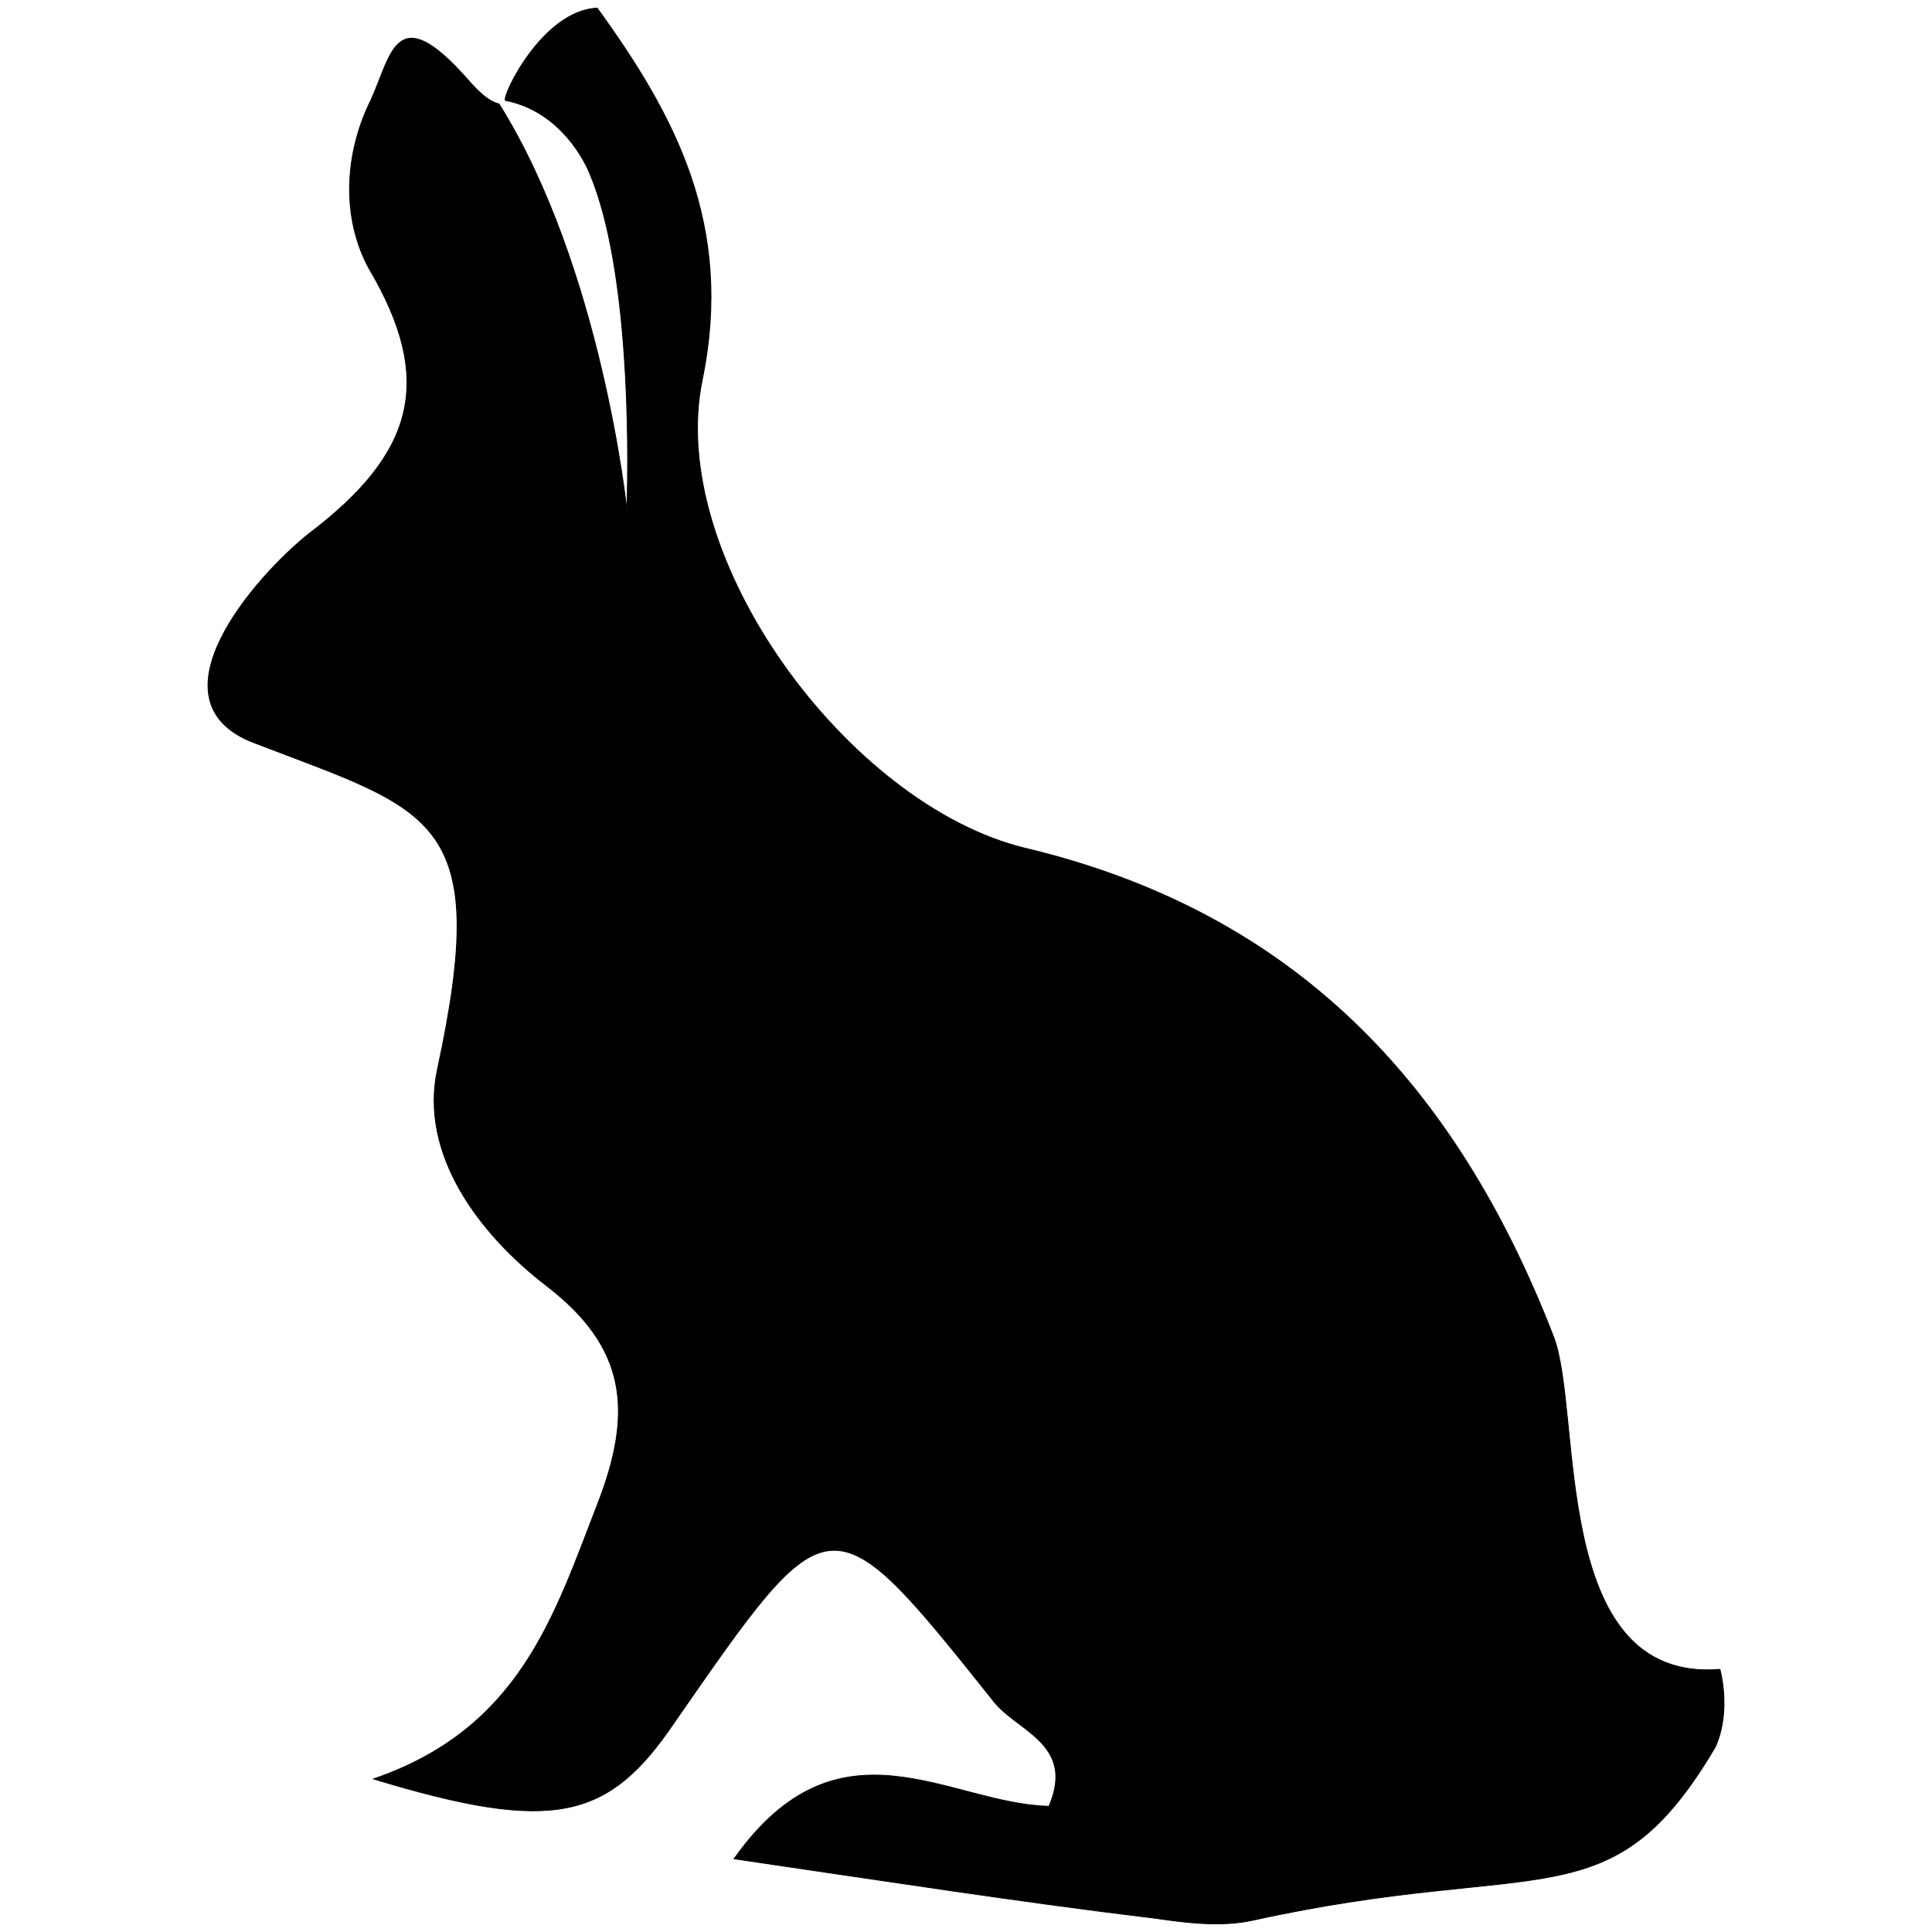 <?xml version="1.0" encoding="utf-8"?>
<!-- Generator: Adobe Illustrator 22.1.0, SVG Export Plug-In . SVG Version: 6.00 Build 0)  -->
<svg version="1.1"
	 id="svg8" inkscape:version="0.92.4 (5da689c313, 2019-01-14)" sodipodi:docname="mammalia.svg" xmlns:cc="http://creativecommons.org/ns#" xmlns:dc="http://purl.org/dc/elements/1.1/" xmlns:inkscape="http://www.inkscape.org/namespaces/inkscape" xmlns:rdf="http://www.w3.org/1999/02/22-rdf-syntax-ns#" xmlns:sodipodi="http://sodipodi.sourceforge.net/DTD/sodipodi-0.dtd" xmlns:svg="http://www.w3.org/2000/svg"
	 xmlns="http://www.w3.org/2000/svg" xmlns:xlink="http://www.w3.org/1999/xlink" x="0px" y="0px" viewBox="0 0 2267.7 2267.7"
	 style="enable-background:new 0 0 2267.7 2267.7;" xml:space="preserve">
<style type="text/css">
	.st0{fill:black;stroke:#000000;stroke-miterlimit:10;}
</style>
<sodipodi:namedview  bordercolor="#666666" borderopacity="1.0" id="base" inkscape:current-layer="layer1" inkscape:cx="945.93665" inkscape:cy="872.50279" inkscape:document-units="mm" inkscape:pageopacity="0.0" inkscape:pageshadow="2" inkscape:window-height="962" inkscape:window-maximized="1" inkscape:window-width="1280" inkscape:window-x="-8" inkscape:window-y="-8" inkscape:zoom="0.1400905" pagecolor="#ffffff" showgrid="false">
	</sodipodi:namedview>
<g id="layer1" transform="translate(-214.329,69.663)" inkscape:groupmode="layer" inkscape:label="Capa 1">
	<path id="path3713_2_" inkscape:connector-curvature="0" class="st0" d="M2227.7,1980.8c-123.2,208.9-203.6,128.6-543.7,203.6
		c-37.5,8-77.7,2.7-115.2-2.7c-155.3-18.7-310.7-42.9-492.8-69.6c123.2-174.1,251.8-64.3,369.6-61.6c32.1-75-40.2-88.4-67-125.9
		c-190.2-238.4-190.2-235.7-372.3,26.8c-77.7,115.2-142,131.2-353.5,67c171.4-58.9,211.6-190.2,262.5-321.4
		c42.9-109.8,34.8-184.8-58.9-257.1c-80.4-61.6-150-155.3-128.6-254.4c64.3-297.3-5.4-302.7-214.3-383
		c-128.6-48.2,0-195.5,64.3-246.4c123.2-93.7,147.3-179.5,69.6-310.7C615.3,186.3,618,111.3,650.1,47
		c24.1-53.6,29.5-117.8,112.5-24.1c16.1,18.7,26.8,26.8,37.5,29.5c120.5,192.8,150,476.8,150,476.8c2.7-77.7,2.7-283.9-42.9-393.7
		c-10.7-26.8-42.2-76.3-99.6-87.3C803,43.8,851-57.4,915.3-60.1c91.1,125.9,160.7,254.4,123.2,436.6
		c-42.9,208.9,171.4,498.2,377.7,549.1c316.1,75,506.2,275.9,621.4,573.2c34.8,88.4-5.4,407.1,195.5,391
		C2233.1,1889.8,2246.9,1938.2,2227.7,1980.8z"/>
</g>
</svg>
